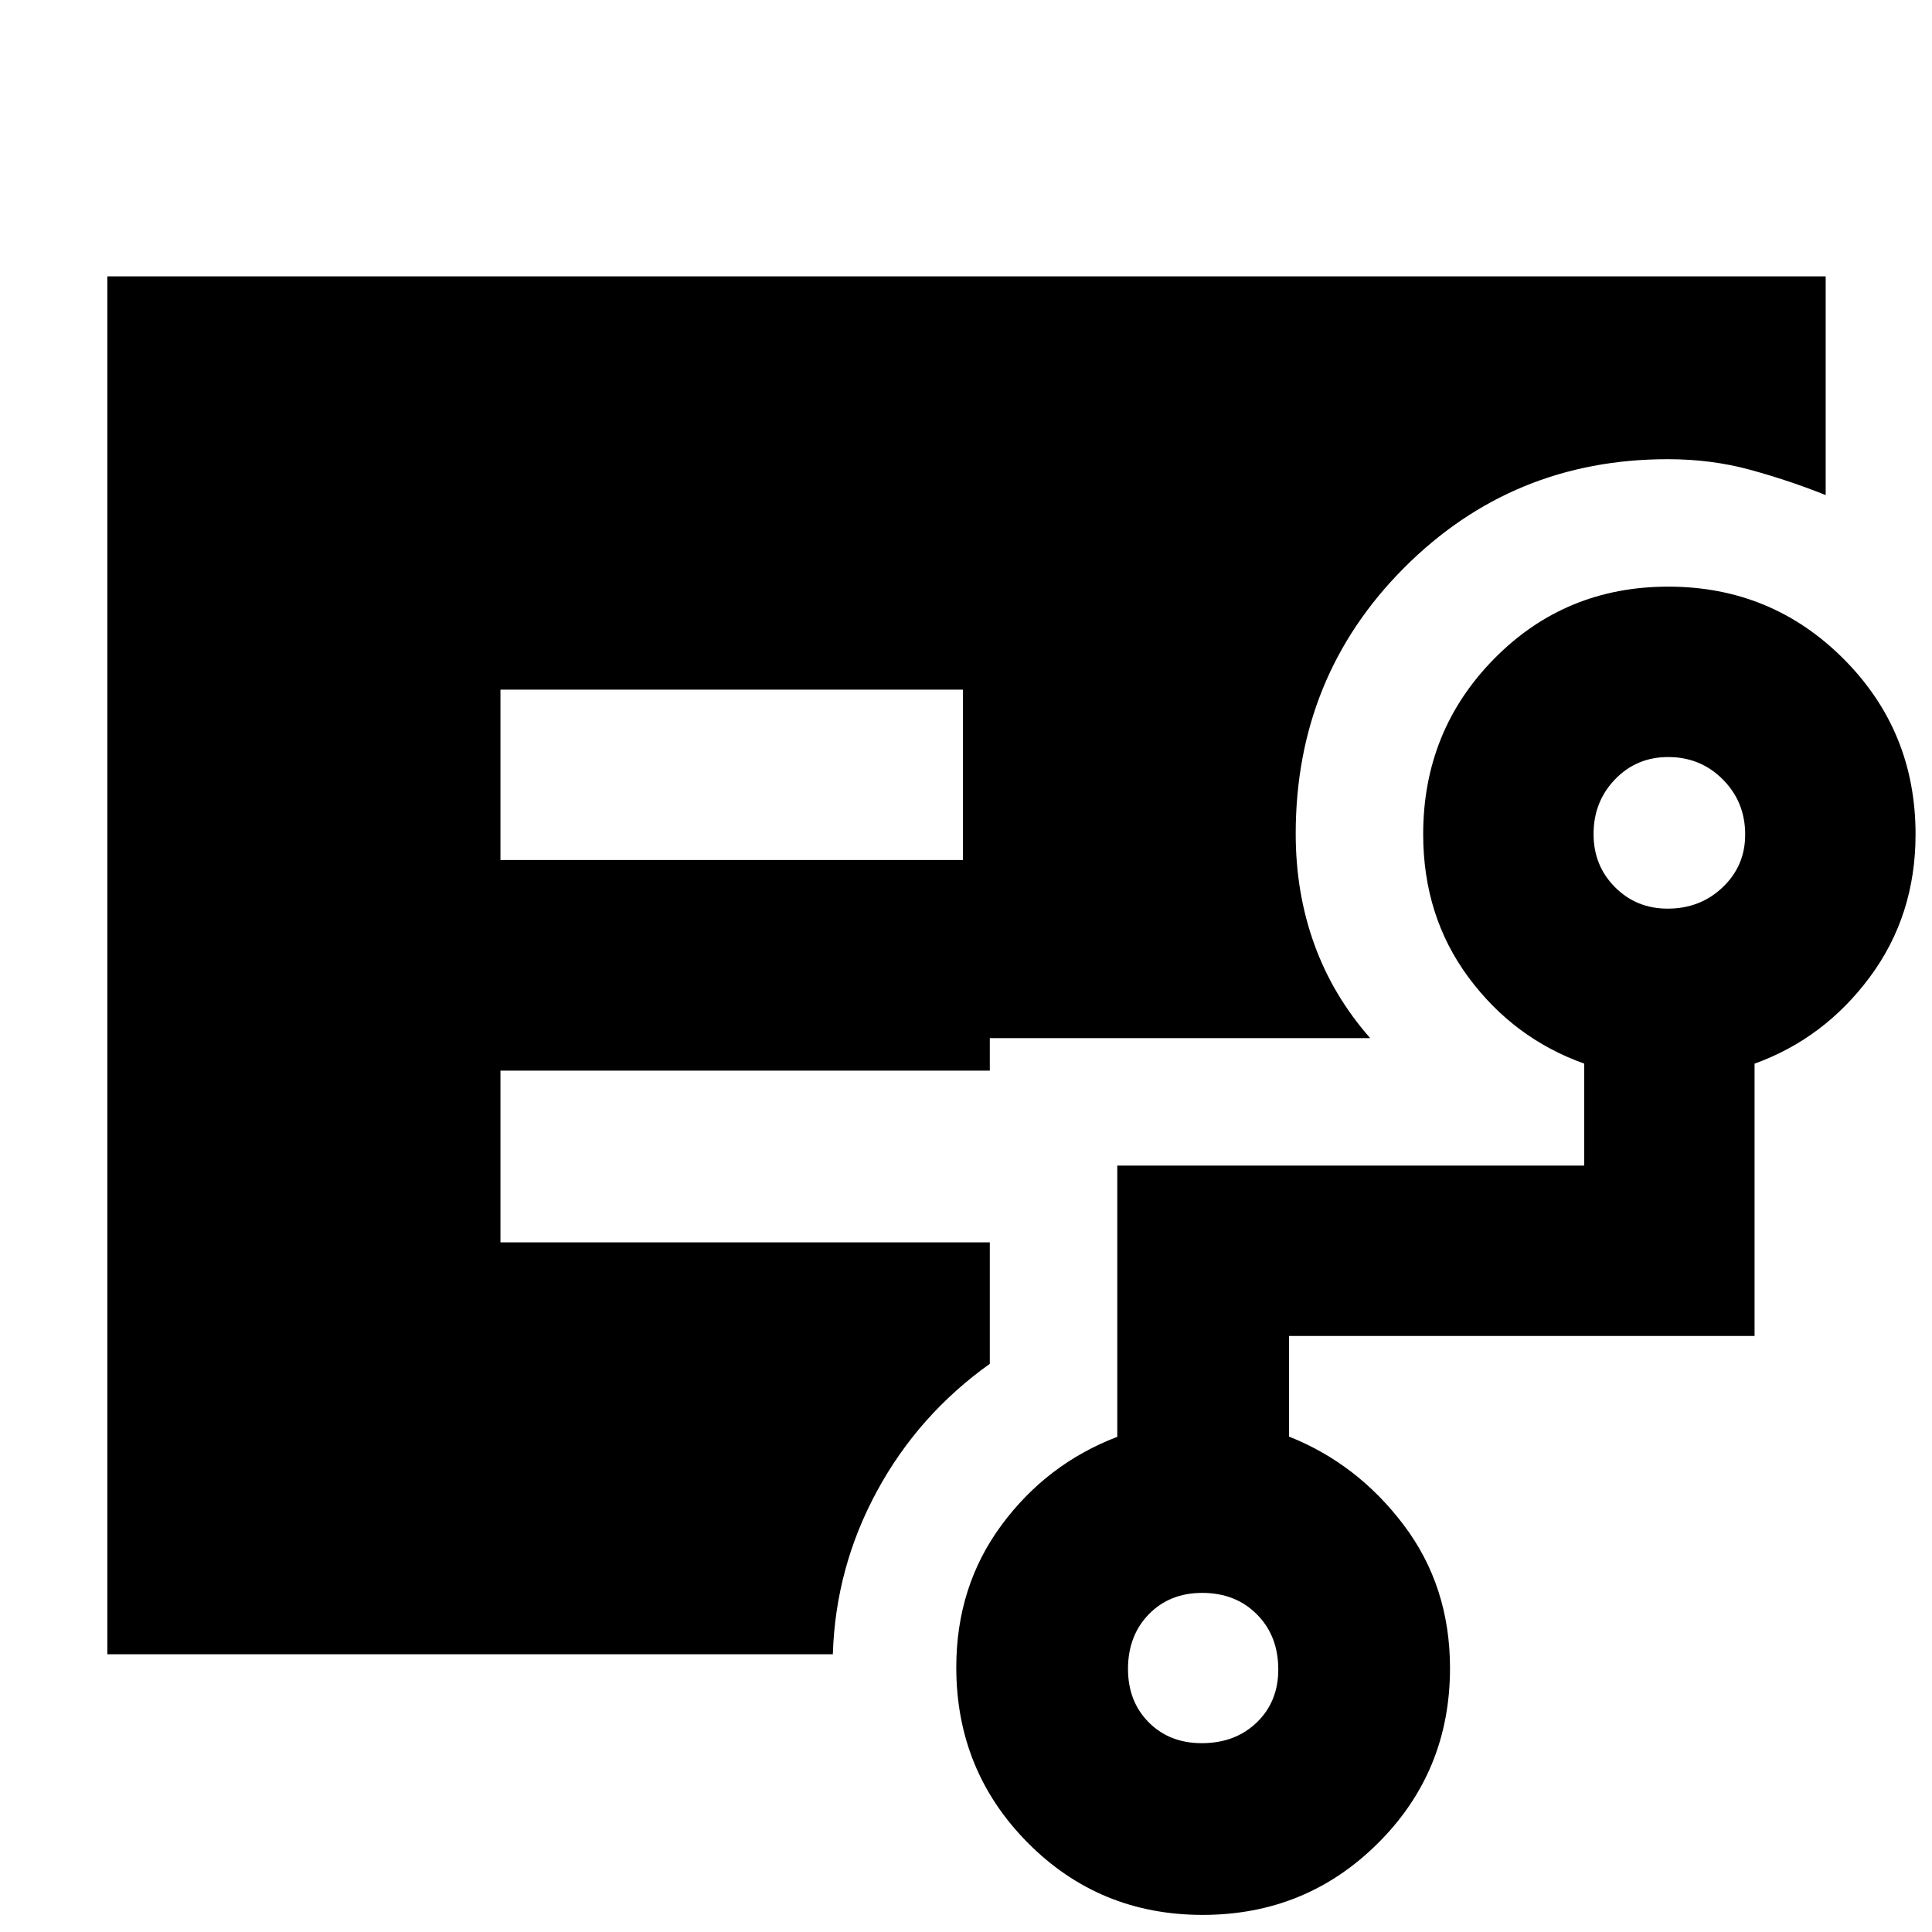 <svg xmlns="http://www.w3.org/2000/svg" height="40" viewBox="0 -960 960 960" width="40"><path d="M248.67-532.67H478.5v-84.66H248.67v84.66ZM53.33-138v-684.67h853.84V-714q-18.34-7.33-37.58-12.58-19.23-5.25-40.87-5.25-77.24 0-131.06 54-53.83 54-53.83 132.16 0 29.32 9.25 54.9t27.75 46.6h-189V-428H248.67v85.33h243.16v60.34q-35.5 25.33-56.08 63.29T413.83-138H53.33Zm543.79 44.17q16.69 0 27.37-10.31 10.68-10.3 10.68-26.32 0-16.68-10.61-27.36t-27.18-10.68q-16.19 0-26.53 10.61-10.35 10.61-10.35 27.18 0 16.19 10.3 26.53 10.3 10.35 26.32 10.35ZM828.65-508.5q16.21 0 27.36-10.64 11.16-10.63 11.16-26.18 0-16.21-11.09-27.36-11.08-11.15-27.18-11.15-15.71 0-26.39 11.08t-10.68 27.18q0 15.71 10.64 26.39 10.63 10.68 26.18 10.68ZM597.58-8.5q-51.33 0-86.87-35.82-35.54-35.83-35.54-87.19 0-40.26 22.5-70.71 22.5-30.45 57.5-43.83v-134.78h232v-50.67q-35-12.5-57.5-42.89t-22.5-71.08q0-51.37 35.27-87.2 35.28-35.83 86.51-35.83 51.23 0 87.06 35.84 35.82 35.84 35.82 87.22 0 40.27-22.66 70.86-22.67 30.58-57.34 43.11v135.3H640.5v50q34 13.5 57 43.95 23 30.45 23 71.13 0 51.36-35.8 86.97Q648.91-8.5 597.58-8.5Z"/></svg>